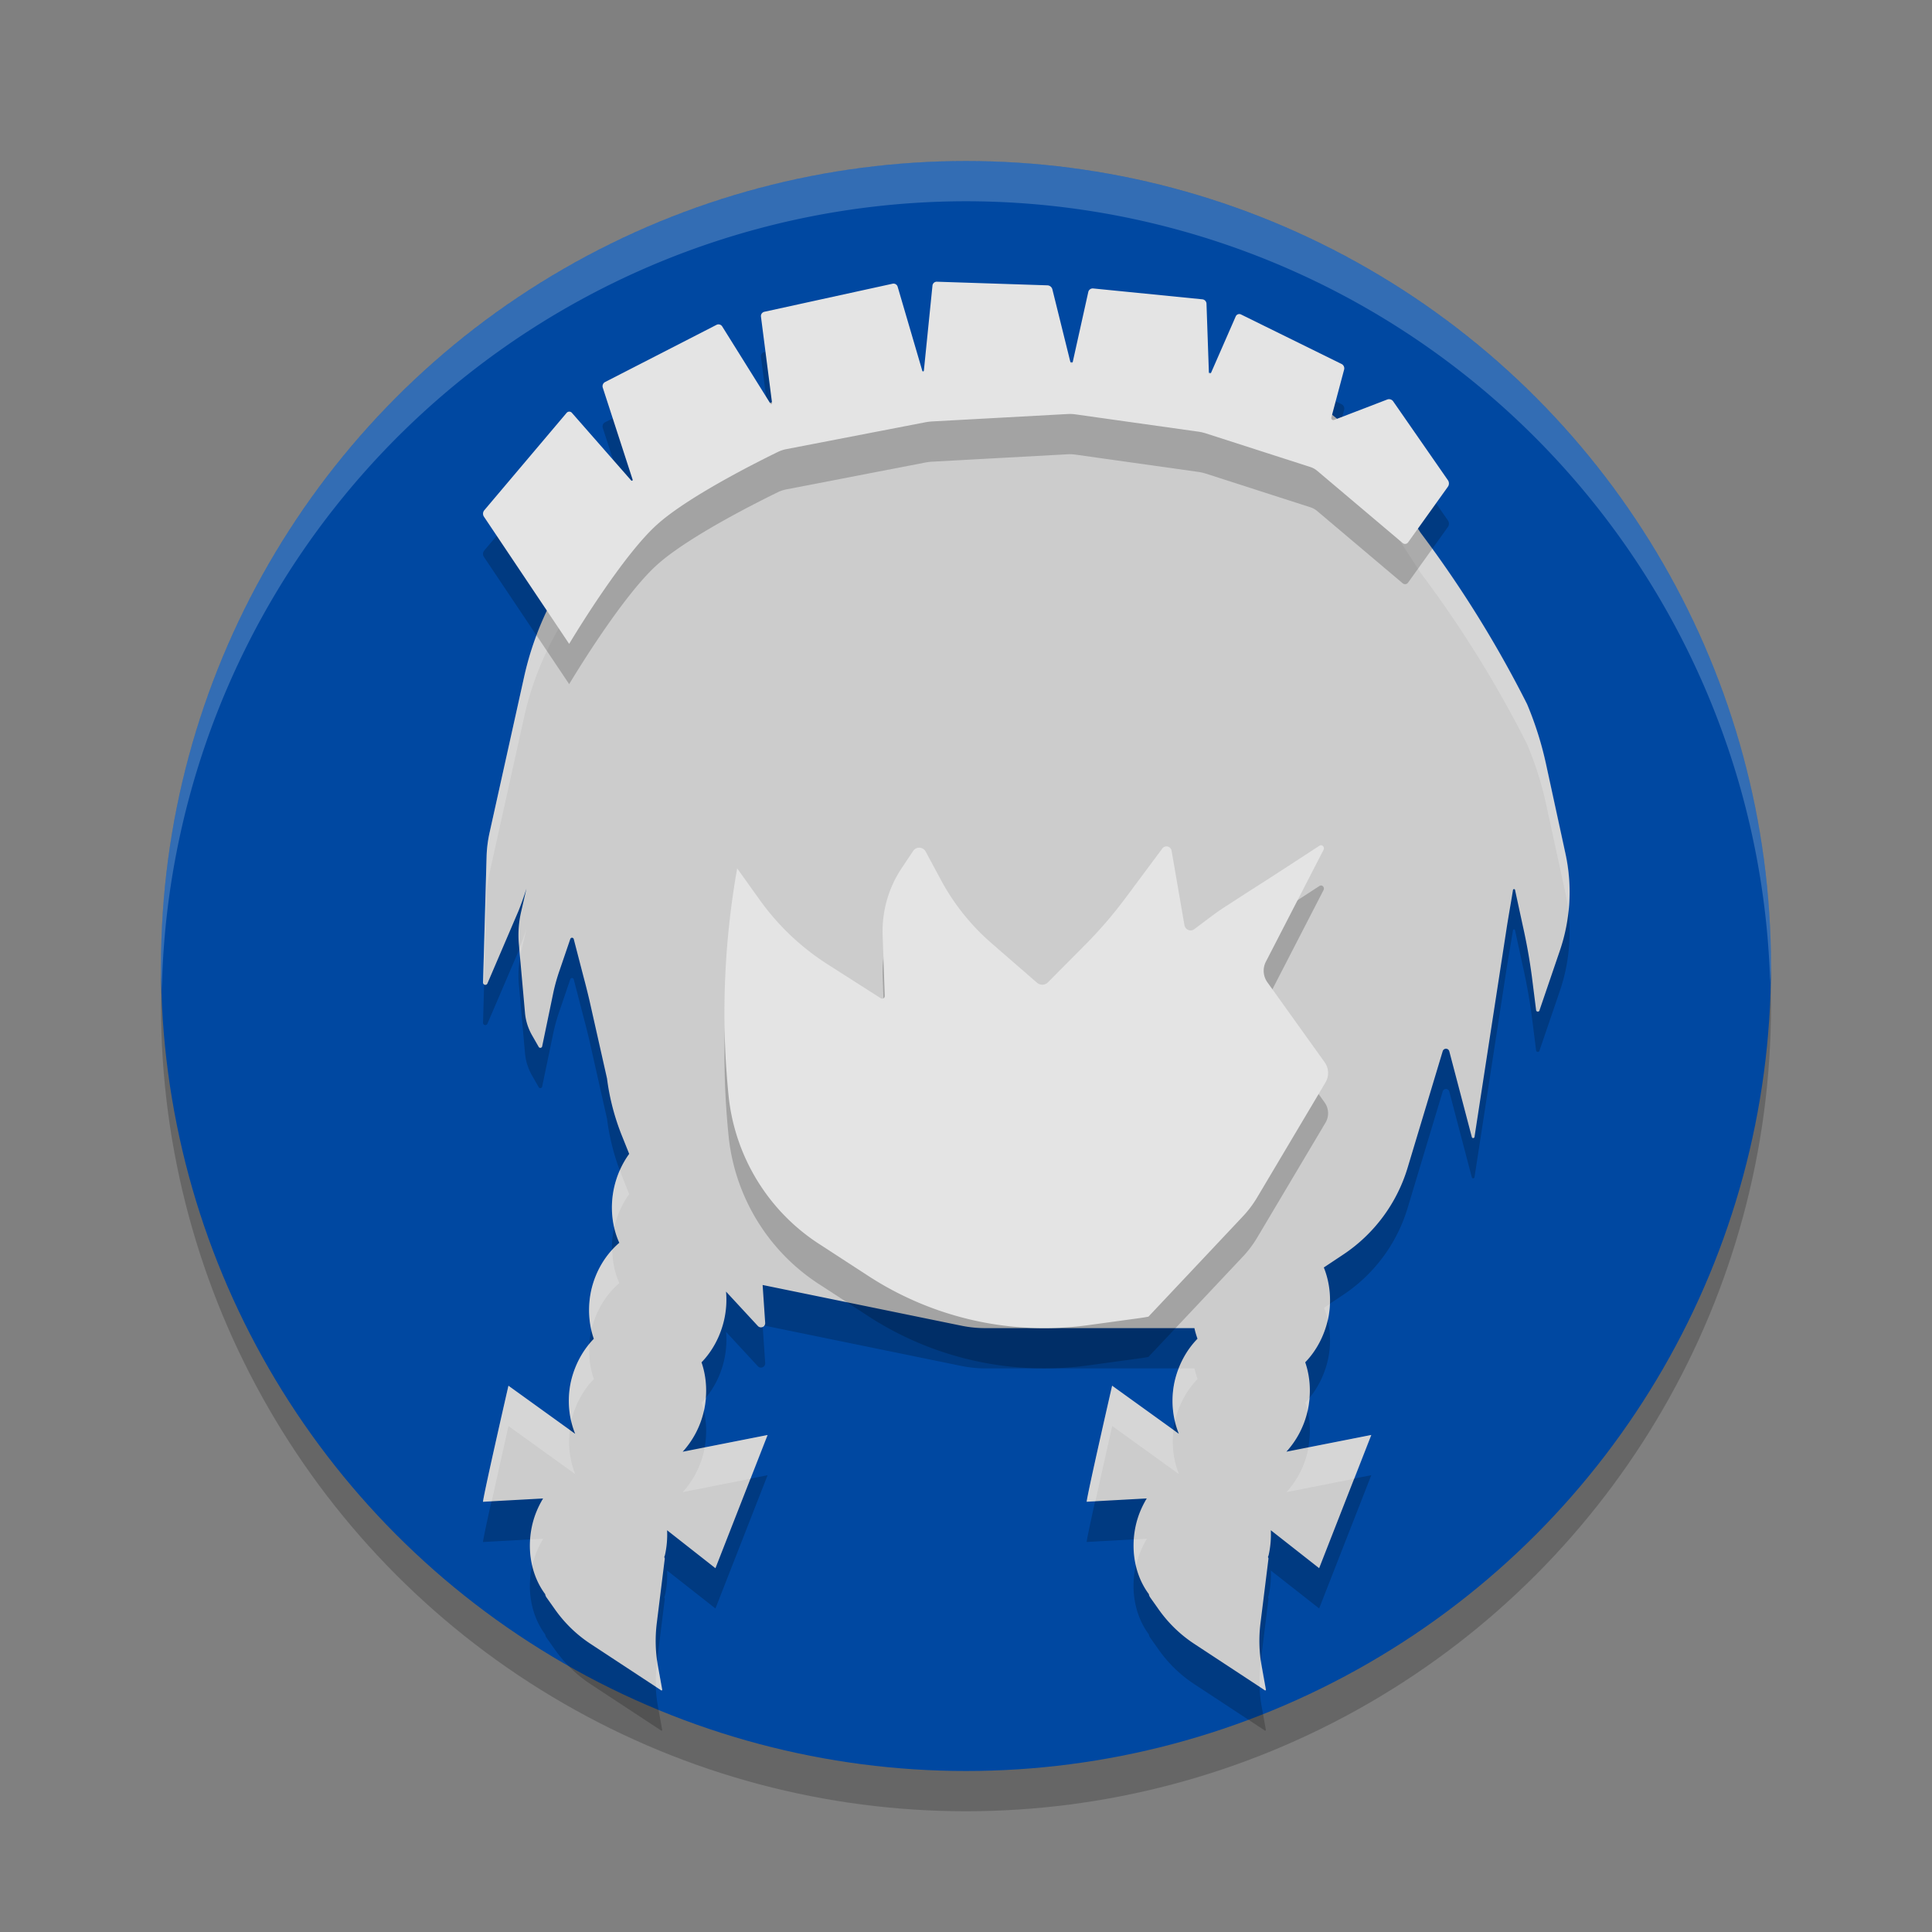 <svg width="48" height="48" version="1.1" xmlns="http://www.w3.org/2000/svg">
 <rect width="100%" height="100%" fill="#808080" stroke="none"/>
 <g>
  <circle cx="24" cy="25" r="20" style="opacity:.2"/>
  <circle cx="24" cy="24" r="20" style="fill:#0048a1"/>
  <path d="M 24 4 A 20 20 0 0 0 4 24 A 20 20 0 0 0 4.021 24.582 A 20 20 0 0 1 24 5 A 20 20 0 0 1 43.979 24.418 A 20 20 0 0 0 44 24 A 20 20 0 0 0 24 4 z" style="fill:#ffffff;opacity:.2"/>
 </g>
 <path d="m26.906 10.007a23.347 23.347 0 0 0-3.838 0.223l-2.185 0.305a7.231 7.231 0 0 0-2.625 0.908l-1.084 0.627a7.661 7.661 0 0 0-2.49 2.326l-0.516 0.762a7.708 7.708 0 0 0-1.148 2.666l-0.855 3.855a3.169 3.169 0 0 0-0.076 0.598l-0.088 3.129a0.057 0.057 0 0 0 0.111 0.023l0.768-1.793a8.009 8.009 0 0 0 0.199-0.557l-0.129 0.562a2.565 2.565 0 0 0-0.059 0.814l0.152 1.705a1.364 1.364 0 0 0 0.176 0.562l0.164 0.287a0.047 0.047 0 0 0 0.088-0.018l0.275-1.324a4.697 4.697 0 0 1 0.164-0.58l0.258-0.756a0.045 0.045 0 0 1 0.088 6e-3l0.24 0.926a19.679 19.68 0 0 1 0.146 0.58l0.439 1.951a5.801 5.801 0 0 0 0.375 1.435l0.176 0.439c-0.178 0.244-0.306 0.531-0.375 0.838-0.104 0.471-0.058 0.959 0.129 1.371-0.343 0.293-0.59 0.708-0.697 1.178-0.09 0.409-0.067 0.832 0.064 1.207-0.277 0.283-0.475 0.655-0.568 1.06-0.1 0.454-0.053 0.911 0.105 1.301l-1.658-1.195s-0.6 2.618-0.633 2.883l1.494-0.082c-0.124 0.205-0.22 0.431-0.275 0.68-0.134 0.615-0.013 1.242 0.328 1.699v6e-3c0.005 0.025 0.015 0.049 0.029 0.07l0.199 0.281c0.242 0.348 0.547 0.647 0.902 0.879l1.746 1.148c0.013 0.015 0.036 6.42e-4 0.029-0.018l-0.106-0.586c-0.062-0.346-0.071-0.7-0.029-1.049l0.199-1.605c0.002-0.017-0.002-0.033-0.012-0.047 6e-3 -0.017 0.012-0.035 0.018-0.053 0.046-0.207 0.062-0.413 0.053-0.615l1.201 0.943 1.295-3.31-2.109 0.416c0.248-0.272 0.439-0.62 0.527-1.014 0.091-0.408 0.071-0.831-0.059-1.207 0.274-0.282 0.47-0.652 0.562-1.055 0.053-0.235 0.068-0.471 0.047-0.703l0.791 0.855a0.105 0.105 0 0 0 0.182-0.076l-0.064-0.943 4.922 1.008a2.943 2.943 0 0 0 0.592 0.064h5.214c0.019 0.09 0.046 0.177 0.076 0.264-0.277 0.283-0.475 0.655-0.568 1.06-0.1 0.454-0.053 0.911 0.105 1.301l-1.658-1.195s-0.6 2.618-0.633 2.883l1.494-0.082c-0.124 0.205-0.22 0.431-0.275 0.68-0.134 0.615-0.013 1.242 0.328 1.699v6e-3c0.005 0.025 0.015 0.049 0.029 0.07l0.199 0.281c0.242 0.348 0.547 0.647 0.902 0.879l1.746 1.148c0.013 0.015 0.036 6.42e-4 0.029-0.018l-0.105-0.586c-0.062-0.346-0.071-0.7-0.029-1.049l0.199-1.605c0.002-0.017-0.002-0.033-0.012-0.047 6e-3 -0.017 0.012-0.035 0.018-0.053 0.046-0.207 0.062-0.413 0.053-0.615l1.201 0.943 1.295-3.31-2.109 0.416c0.248-0.272 0.439-0.62 0.527-1.014 0.091-0.408 0.071-0.831-0.059-1.207 0.274-0.282 0.47-0.652 0.562-1.055 0.1-0.444 0.06-0.903-0.1-1.301l0.475-0.316a3.962 3.962 0 0 0 1.605-2.156l0.873-2.9a0.085 0.085 0 0 1 0.164 0l0.562 2.139a0.035 0.035 0 0 0 0.064-6e-3l0.809-5.256a47.967 47.967 0 0 1 0.1-0.592l0.047-0.287a0.026 0.026 0 0 1 0.053 0l0.193 0.891a14.24 14.241 0 0 1 0.223 1.248l0.105 0.832a0.044 0.044 0 0 0 0.088 6e-3l0.498-1.459a4.499 4.499 0 0 0 0.146-2.414l-0.487-2.244a8.517 8.517 0 0 0-0.469-1.482 28.216 28.216 0 0 0-2.648-4.26l-1.154-1.787a4.666 4.666 0 0 0-3.422-2.109l-1.892-0.205a23.347 23.347 0 0 0-1.922-0.129z" style="opacity:.2"/>
 <path d="m26.906 9.007a23.347 23.347 0 0 0-3.838 0.223l-2.185 0.305a7.231 7.231 0 0 0-2.625 0.908l-1.084 0.627a7.661 7.661 0 0 0-2.49 2.326l-0.516 0.762a7.708 7.708 0 0 0-1.148 2.666l-0.855 3.855a3.169 3.169 0 0 0-0.076 0.598l-0.088 3.129a0.057 0.057 0 0 0 0.111 0.023l0.768-1.793a8.009 8.009 0 0 0 0.199-0.557l-0.129 0.562a2.565 2.565 0 0 0-0.059 0.814l0.152 1.705a1.364 1.364 0 0 0 0.176 0.562l0.164 0.287a0.047 0.047 0 0 0 0.088-0.018l0.275-1.324a4.697 4.697 0 0 1 0.164-0.58l0.258-0.756a0.045 0.045 0 0 1 0.088 6e-3l0.24 0.926a19.679 19.68 0 0 1 0.146 0.58l0.439 1.951a5.801 5.801 0 0 0 0.375 1.435l0.176 0.439c-0.178 0.244-0.306 0.531-0.375 0.838-0.104 0.471-0.058 0.959 0.129 1.371-0.343 0.293-0.59 0.708-0.697 1.178-0.09 0.409-0.067 0.832 0.064 1.207-0.277 0.283-0.475 0.655-0.568 1.06-0.1 0.454-0.053 0.911 0.105 1.301l-1.658-1.195s-0.6 2.618-0.633 2.883l1.494-0.082c-0.124 0.205-0.22 0.431-0.275 0.68-0.134 0.615-0.013 1.242 0.328 1.699v6e-3c0.005 0.025 0.015 0.049 0.029 0.07l0.199 0.281c0.242 0.348 0.547 0.647 0.902 0.879l1.746 1.148c0.013 0.015 0.036 6.42e-4 0.029-0.018l-0.106-0.586c-0.062-0.346-0.071-0.7-0.029-1.049l0.199-1.605c0.002-0.017-0.002-0.033-0.012-0.047 6e-3 -0.017 0.012-0.035 0.018-0.053 0.046-0.207 0.062-0.413 0.053-0.615l1.201 0.943 1.295-3.31-2.109 0.416c0.248-0.272 0.439-0.62 0.527-1.014 0.091-0.408 0.071-0.831-0.059-1.207 0.274-0.282 0.47-0.652 0.562-1.055 0.053-0.235 0.068-0.471 0.047-0.703l0.791 0.855a0.105 0.105 0 0 0 0.182-0.076l-0.064-0.943 4.922 1.008a2.943 2.943 0 0 0 0.592 0.064h5.214c0.019 0.09 0.046 0.177 0.076 0.264-0.277 0.283-0.475 0.655-0.568 1.06-0.1 0.454-0.053 0.911 0.105 1.301l-1.658-1.195s-0.6 2.618-0.633 2.883l1.494-0.082c-0.124 0.205-0.22 0.431-0.275 0.68-0.134 0.615-0.013 1.242 0.328 1.699v6e-3c0.005 0.025 0.015 0.049 0.029 0.07l0.199 0.281c0.242 0.348 0.547 0.647 0.902 0.879l1.746 1.148c0.013 0.015 0.036 6.42e-4 0.029-0.018l-0.105-0.586c-0.062-0.346-0.071-0.7-0.029-1.049l0.199-1.605c0.002-0.017-0.002-0.033-0.012-0.047 6e-3 -0.017 0.012-0.035 0.018-0.053 0.046-0.207 0.062-0.413 0.053-0.615l1.201 0.943 1.295-3.31-2.109 0.416c0.248-0.272 0.439-0.62 0.527-1.014 0.091-0.408 0.071-0.831-0.059-1.207 0.274-0.282 0.47-0.652 0.562-1.055 0.1-0.444 0.06-0.903-0.1-1.301l0.475-0.316a3.962 3.962 0 0 0 1.605-2.156l0.873-2.9a0.085 0.085 0 0 1 0.164 0l0.562 2.139a0.035 0.035 0 0 0 0.064-6e-3l0.809-5.256a47.967 47.967 0 0 1 0.1-0.592l0.047-0.287a0.026 0.026 0 0 1 0.053 0l0.193 0.891a14.24 14.241 0 0 1 0.223 1.248l0.105 0.832a0.044 0.044 0 0 0 0.088 6e-3l0.498-1.459a4.499 4.499 0 0 0 0.146-2.414l-0.487-2.244a8.517 8.517 0 0 0-0.469-1.482 28.216 28.216 0 0 0-2.648-4.26l-1.154-1.787a4.666 4.666 0 0 0-3.422-2.109l-1.892-0.205a23.347 23.347 0 0 0-1.922-0.129z" style="fill:#cccccc"/>
 <path d="m26.906 9.007a23.346 23.347 0 0 0-3.838 0.223l-2.185 0.305a7.23 7.231 0 0 0-2.625 0.908l-1.084 0.627a7.66 7.661 0 0 0-2.49 2.324l-0.516 0.762a7.708 7.708 0 0 0-1.148 2.666l-0.855 3.856a3.169 3.169 0 0 0-0.076 0.598l-0.088 3.129a0.057 0.057 0 0 0 0.027 0.039l0.061-2.168a3.169 3.169 0 0 1 0.076-0.598l0.855-3.856a7.708 7.708 0 0 1 1.148-2.666l0.516-0.762a7.66 7.661 0 0 1 2.49-2.324l1.084-0.627a7.23 7.231 0 0 1 2.625-0.908l2.185-0.305a23.346 23.347 0 0 1 3.838-0.223 23.346 23.347 0 0 1 1.922 0.129l1.893 0.205a4.666 4.667 0 0 1 3.422 2.109l1.154 1.785a28.215 28.216 0 0 1 2.646 4.26 8.517 8.517 0 0 1 0.469 1.482l0.488 2.244a4.499 4.499 0 0 1 0.072 0.445 4.499 4.499 0 0 0-0.072-1.445l-0.488-2.244a8.517 8.517 0 0 0-0.469-1.482 28.215 28.216 0 0 0-2.646-4.26l-1.154-1.785a4.666 4.667 0 0 0-3.422-2.109l-1.893-0.205a23.346 23.347 0 0 0-1.922-0.129zm-13.828 14.071a8.009 8.01 0 0 1-0.178 0.494l0.029 0.328a2.565 2.565 0 0 1 0.02-0.26zm2.324 5.988c-0.062 0.14-0.11 0.289-0.145 0.441-0.073 0.331-0.068 0.669 0.004 0.984 0.07-0.301 0.197-0.582 0.371-0.822l-0.176-0.439a5.801 5.801 0 0 1-0.055-0.164zm-0.191 1.99c-0.25 0.274-0.434 0.617-0.521 1-0.072 0.33-0.068 0.668 0.004 0.984 0.109-0.463 0.354-0.872 0.693-1.162-0.115-0.252-0.169-0.534-0.176-0.822zm17.832 1.338-0.148 0.1c0.04 0.099 0.073 0.203 0.098 0.309 6.11e-4 -0.003 0.001-0.005 2e-3 -0.008 0.03-0.133 0.043-0.267 0.049-0.4zm-14.093 0.533 2e-3 0.033a0.105 0.105 0 0 0 0.037-0.025zm-4.305 0.467c-0.218 0.263-0.379 0.582-0.459 0.93-0.074 0.335-0.067 0.672 0.006 0.982 0.095-0.399 0.289-0.764 0.562-1.043-0.096-0.273-0.13-0.57-0.109-0.869zm14.64 0.605c-0.041 0.105-0.074 0.213-0.1 0.324-0.074 0.335-0.067 0.672 0.006 0.982 0.095-0.399 0.289-0.764 0.562-1.043-0.03-0.086-0.058-0.173-0.076-0.264zm-16.652 0.43s-0.6 2.618-0.633 2.883l0.217-0.012c0.188-0.856 0.416-1.871 0.416-1.871l1.658 1.195c-0.135-0.331-0.181-0.711-0.133-1.096zm15 0s-0.6 2.618-0.633 2.883l0.215-0.012c0.188-0.856 0.418-1.871 0.418-1.871l1.658 1.195c-0.135-0.332-0.183-0.712-0.135-1.098zm-10.094 0.293c-0.035 0.043-0.069 0.087-0.107 0.127 0.024 0.07 0.04 0.142 0.057 0.215 6.09e-4 -0.003 0.001-0.005 2e-3 -0.008 0.025-0.11 0.04-0.223 0.049-0.334zm14.998 0c-0.035 0.043-0.067 0.087-0.105 0.127 0.024 0.07 0.04 0.142 0.057 0.215 6.07e-4 -0.003 0.001-0.005 2e-3 -0.008 0.025-0.11 0.038-0.223 0.047-0.334zm-13.465 0.932-1.566 0.309c-0.006 0.031-0.009 0.063-0.016 0.094-0.089 0.394-0.28 0.742-0.527 1.014l1.686-0.332zm15 0-1.568 0.309c-0.006 0.031-0.007 0.063-0.014 0.094-0.089 0.394-0.28 0.742-0.527 1.014l1.686-0.332zm-20.578 2.576-0.32 0.018c-0.015 0.221 0.003 0.439 0.051 0.646 0.056-0.242 0.149-0.463 0.27-0.664zm15 0-0.32 0.018c-0.015 0.221 0.003 0.439 0.051 0.646 0.056-0.242 0.149-0.463 0.27-0.664zm-12.162 3.002-0.014 0.109c-0.023 0.189-0.027 0.38-0.02 0.57l0.125 0.082c0.013 0.015 0.036 7.63e-4 0.029-0.018l-0.105-0.586c-0.009-0.052-0.009-0.106-0.016-0.158zm15 0.004-0.014 0.105c-0.023 0.189-0.029 0.379-0.021 0.568l0.127 0.084c0.013 0.015 0.036 7.63e-4 0.029-0.018l-0.105-0.586c-0.009-0.051-0.009-0.103-0.016-0.154z" style="fill:#ffffff;opacity:.2"/>
 <path d="m32.842 22.002a0.078 0.079 0 0 0-0.064 0.012l-0.46 0.299a106.949 107.65 0 0 1-1.363 0.88l-0.425 0.276a6.131 6.171 0 0 0-0.42 0.287l-0.437 0.328a0.155 0.156 0 0 1-0.245-0.094l-0.32-1.853a0.129 0.13 0 0 0-0.233-0.053l-0.868 1.167a10.97 11.042 0 0 1-1.025 1.202l-0.944 0.95a0.198 0.199 0 0 1-0.274 0.012l-1.148-0.997a5.541 5.577 0 0 1-1.241-1.56l-0.379-0.704a0.181 0.182 0 0 0-0.309-0.012l-0.286 0.428a2.792 2.81 0 0 0-0.472 1.671l0.052 1.501a0.064 0.065 0 0 1-0.099 0.059l-1.323-0.845a6.107 6.147 0 0 1-1.69-1.607l-0.554-0.774a20.293 20.426 0 0 0-0.21 5.683 4.954 4.986 0 0 0 2.237 3.642l1.235 0.803a8.058 8.111 0 0 0 5.459 1.22l1.241-0.17c0.083-0.011 0.171-0.024 0.256-0.041l2.336-2.481a2.701 2.719 0 0 0 0.361-0.475l1.701-2.862a0.454 0.457 0 0 0-0.017-0.498l-1.428-1.994a0.484 0.488 0 0 1-0.035-0.51l1.433-2.78a0.078 0.079 0 0 0-0.047-0.111z" style="opacity:.2"/>
 <path d="m32.842 21.002a0.078 0.079 0 0 0-0.064 0.012l-0.46 0.299a106.949 107.65 0 0 1-1.363 0.88l-0.425 0.276a6.131 6.171 0 0 0-0.42 0.287l-0.437 0.328a0.155 0.156 0 0 1-0.245-0.094l-0.32-1.853a0.129 0.13 0 0 0-0.233-0.053l-0.868 1.167a10.97 11.042 0 0 1-1.025 1.202l-0.944 0.95a0.198 0.199 0 0 1-0.274 0.012l-1.148-0.997a5.541 5.577 0 0 1-1.241-1.56l-0.379-0.704a0.181 0.182 0 0 0-0.309-0.012l-0.286 0.428a2.792 2.81 0 0 0-0.472 1.671l0.052 1.501a0.064 0.065 0 0 1-0.099 0.059l-1.323-0.845a6.107 6.147 0 0 1-1.69-1.607l-0.554-0.774a20.293 20.426 0 0 0-0.21 5.683 4.954 4.986 0 0 0 2.237 3.642l1.235 0.803a8.058 8.111 0 0 0 5.459 1.22l1.241-0.17c0.083-0.011 0.171-0.024 0.256-0.041l2.336-2.481a2.701 2.719 0 0 0 0.361-0.475l1.701-2.862a0.454 0.457 0 0 0-0.017-0.498l-1.428-1.994a0.484 0.488 0 0 1-0.035-0.51l1.433-2.78a0.078 0.079 0 0 0-0.047-0.111z" style="fill:#e4e4e4"/>
 <path d="m14.087 16.917-2.064-3.081a0.133 0.133 93.202 0 1 0.009-0.159l2.046-2.42a0.086 0.086 179.493 0 1 0.13-0.001l1.475 1.682a0.021 0.021 150.395 0 0 0.035-0.02l-0.742-2.286a0.117 0.117 112.431 0 1 0.058-0.141l2.767-1.42a0.109 0.109 15.426 0 1 0.142 0.039l1.199 1.92a0.022 0.022 160.351 0 0 0.04-0.014l-0.276-2.149a0.109 0.109 125.173 0 1 0.085-0.121l3.185-0.697a0.107 0.107 30.659 0 1 0.126 0.075l0.613 2.091a0.02 0.02 174.719 0 0 0.038-0.004l0.214-2.116a0.107 0.107 138.827 0 1 0.11-0.096l2.745 0.09a0.132 0.132 38.978 0 1 0.124 0.1l0.454 1.832a0.023 0.023 179.294 0 0 0.046-5.63e-4l0.392-1.766a0.113 0.113 144.091 0 1 0.121-0.088l2.713 0.27a0.114 0.114 46.844 0 1 0.103 0.11l0.06 1.729a0.023 0.023 10.813 0 0 0.044 0.008l0.623-1.424a0.096 0.096 159.914 0 1 0.13-0.047l2.498 1.23a0.122 0.122 65.562 0 1 0.064 0.141l-0.317 1.189a0.051 0.051 41.944 0 0 0.068 0.061l1.319-0.507a0.127 0.127 17.111 0 1 0.15 0.046l1.359 1.958a0.142 0.142 90.415 0 1-0.001 0.163l-0.988 1.381a0.092 0.092 172.893 0 1-0.135 0.017l-2.123-1.794a0.506 0.506 29.027 0 0-0.172-0.095l-2.588-0.833a1.161 1.161 12.933 0 0-0.194-0.045l-3.048-0.429a1.025 1.025 2.44 0 0-0.199-0.009l-3.348 0.183a1.466 1.466 172.965 0 0-0.198 0.024l-3.452 0.667c-0.054 0.01-0.139 0.038-0.188 0.062-0.412 0.2-2.128 1.05-2.948 1.752-0.042 0.036-0.108 0.096-0.148 0.134-0.791 0.762-1.812 2.411-2.051 2.804-0.029 0.047-0.051 0.085-0.051 0.085z" style="opacity:.2"/>
 <path d="m14.087 15.917-2.064-3.081a0.133 0.133 93.202 0 1 0.009-0.159l2.046-2.42a0.086 0.086 179.493 0 1 0.13-0.001l1.475 1.682a0.021 0.021 150.395 0 0 0.035-0.02l-0.742-2.286a0.117 0.117 112.431 0 1 0.058-0.141l2.767-1.42a0.109 0.109 15.426 0 1 0.142 0.039l1.199 1.92a0.022 0.022 160.351 0 0 0.04-0.014l-0.276-2.149a0.109 0.109 125.173 0 1 0.085-0.121l3.185-0.697a0.107 0.107 30.659 0 1 0.126 0.075l0.613 2.091a0.02 0.02 174.719 0 0 0.038-0.004l0.214-2.116a0.107 0.107 138.827 0 1 0.11-0.096l2.745 0.09a0.132 0.132 38.978 0 1 0.124 0.1l0.454 1.832a0.023 0.023 179.294 0 0 0.046-5.632e-4l0.392-1.766a0.113 0.113 144.091 0 1 0.121-0.088l2.713 0.27a0.114 0.114 46.844 0 1 0.103 0.11l0.06 1.729a0.023 0.023 10.813 0 0 0.044 0.008l0.623-1.424a0.096 0.096 159.914 0 1 0.13-0.047l2.498 1.23a0.122 0.122 65.562 0 1 0.064 0.141l-0.317 1.189a0.051 0.051 41.944 0 0 0.068 0.061l1.319-0.507a0.127 0.127 17.111 0 1 0.15 0.046l1.359 1.958a0.142 0.142 90.415 0 1-0.001 0.163l-0.988 1.381a0.092 0.092 172.893 0 1-0.135 0.017l-2.123-1.794a0.506 0.506 29.027 0 0-0.172-0.095l-2.588-0.833a1.161 1.161 12.933 0 0-0.194-0.045l-3.048-0.429a1.025 1.025 2.44 0 0-0.199-0.009l-3.348 0.183a1.466 1.466 172.965 0 0-0.198 0.024l-3.452 0.667c-0.054 0.01-0.139 0.038-0.188 0.062-0.412 0.2-2.128 1.05-2.948 1.752-0.042 0.036-0.108 0.096-0.148 0.134-0.791 0.762-1.812 2.411-2.051 2.804-0.029 0.047-0.051 0.085-0.051 0.085z" style="fill:#e4e4e4"/>
</svg>
